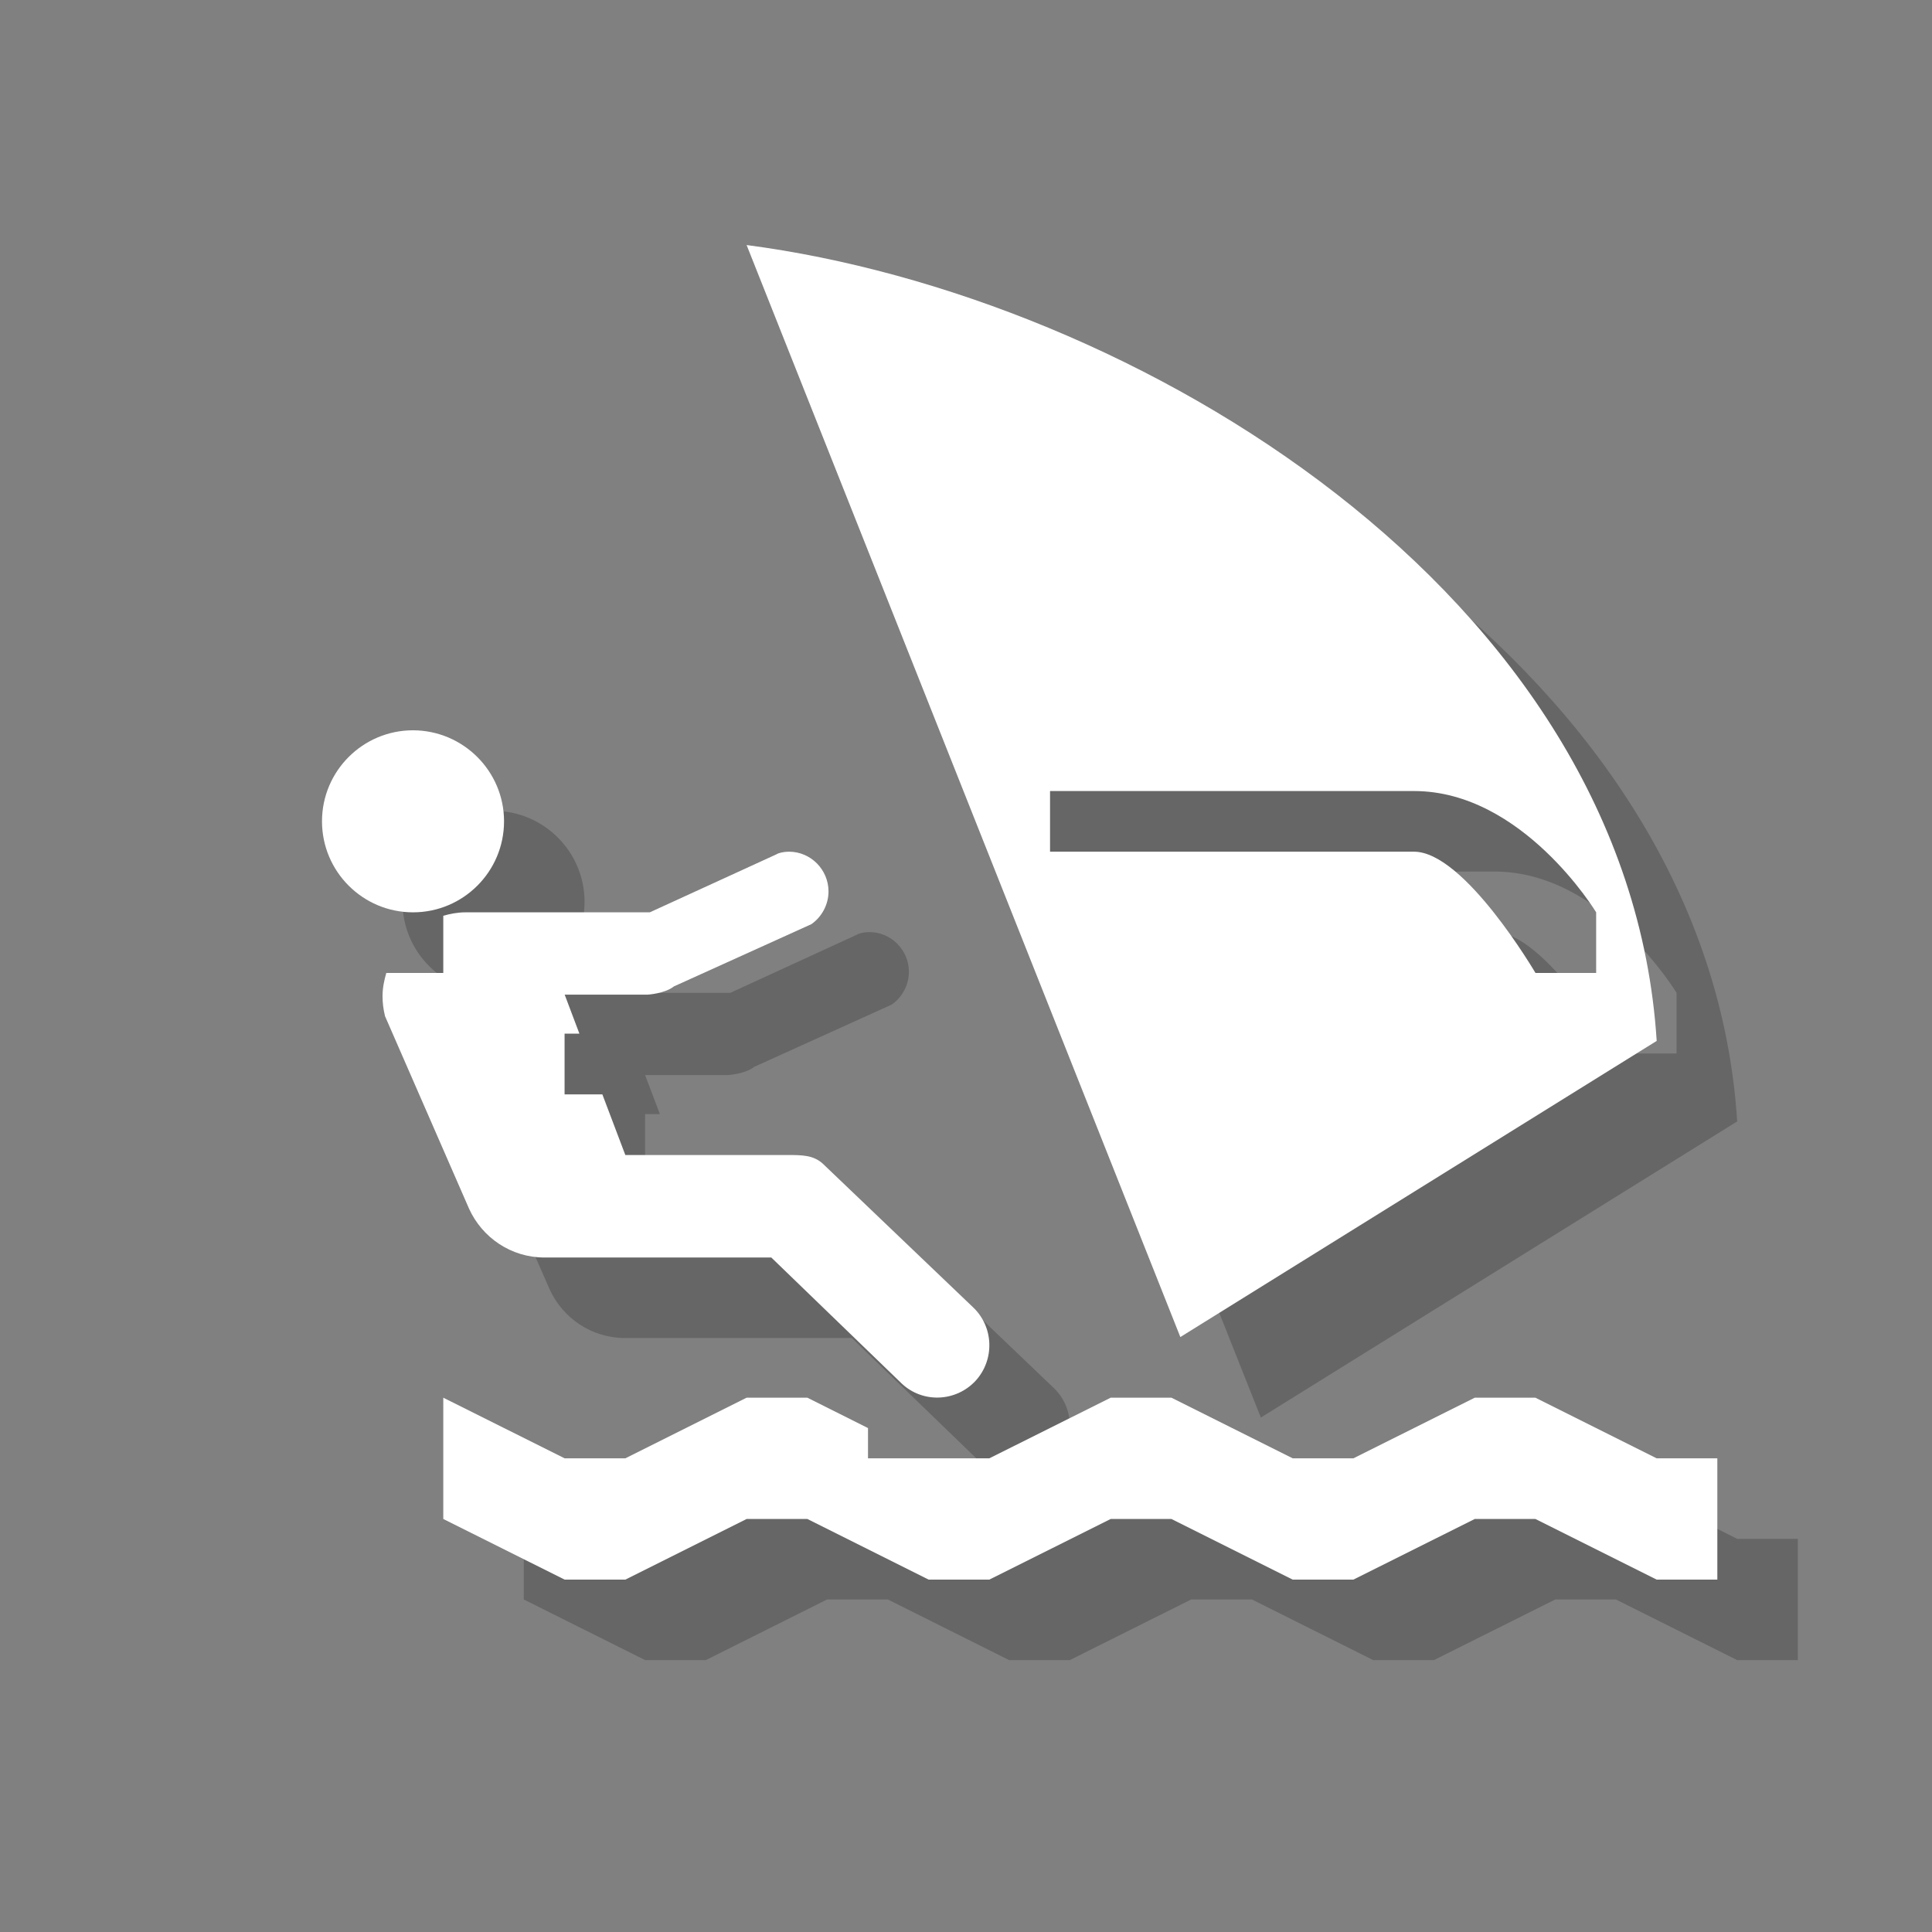 <?xml version="1.0" encoding="utf-8"?>
<!-- Generator: Adobe Illustrator 18.1.1, SVG Export Plug-In . SVG Version: 6.00 Build 0)  -->
<svg version="1.1" xmlns="http://www.w3.org/2000/svg" xmlns:xlink="http://www.w3.org/1999/xlink" x="0px" y="0px"
	 viewBox="0 0 18 18" enable-background="new 0 0 18 18" xml:space="preserve">
<rect x="0" y="0" width="18" height="18" fill="#808080" stroke="none"/>
<g id="shadows">
	<polygon opacity="0.2" points="16.185,14.337 15.055,13.772 14.49,13.772 13.359,14.337 12.794,14.337 11.664,13.772 
		11.098,13.772 9.967,14.337 9.402,14.337 8.837,14.337 8.837,14.055 8.272,13.772 7.706,13.772 6.576,14.337 6.011,14.337 
		4.88,13.772 4.88,14.902 6.011,15.467 6.576,15.467 7.706,14.902 8.272,14.902 9.402,15.467 9.967,15.467 11.098,14.902 
		11.664,14.902 12.794,15.467 13.359,15.467 14.49,14.902 15.055,14.902 16.185,15.467 16.75,15.467 16.75,14.337 	"/>
	<path opacity="0.2" d="M9.813,12.927l-1.4-1.338c-0.087-0.076-0.185-0.078-0.326-0.078H6.576l-0.214-0.565H6.01V10.38h0.138
		l-0.138-0.364h0.772c0,0,0.16-0.009,0.246-0.077l1.281-0.58c0.095-0.067,0.159-0.18,0.159-0.305c0-0.202-0.165-0.37-0.368-0.37
		c-0.051,0-0.099,0.012-0.118,0.025L6.804,9.25H5.087c-0.072,0-0.141,0.013-0.207,0.032v0.533H4.349
		c-0.02,0.069-0.035,0.14-0.035,0.216c0,0.064,0.008,0.124,0.023,0.186l0.783,1.794c0.122,0.269,0.391,0.455,0.703,0.455h2.113
		l1.216,1.175c0.195,0.183,0.502,0.171,0.686-0.025C10.02,13.418,10.009,13.11,9.813,12.927"/>
	<path opacity="0.2" d="M7.706,3.033l4.041,10.174l4.438-2.759C15.92,6.274,11.322,3.506,7.706,3.033 M13.924,8.685h-3.392V8.12
		h3.392c1.013,0,1.696,1.13,1.696,1.13v0.565h-0.565C15.055,9.815,14.395,8.685,13.924,8.685"/>
	<path opacity="0.2" d="M5.446,8.402c0,0.468-0.38,0.848-0.848,0.848C4.13,9.25,3.75,8.87,3.75,8.402
		c0-0.468,0.38-0.848,0.848-0.848C5.065,7.555,5.446,7.934,5.446,8.402"/>
</g>
<g id="icons">
	<polygon fill="#FFFFFF" points="15.435,13.587 14.305,13.022 13.74,13.022 12.609,13.587 12.044,13.587 10.914,13.022 
		10.348,13.022 9.217,13.587 8.652,13.587 8.087,13.587 8.087,13.305 7.522,13.022 6.956,13.022 5.826,13.587 5.261,13.587 
		4.13,13.022 4.13,14.152 5.261,14.717 5.826,14.717 6.956,14.152 7.522,14.152 8.652,14.717 9.217,14.717 10.348,14.152 
		10.914,14.152 12.044,14.717 12.609,14.717 13.74,14.152 14.305,14.152 15.435,14.717 16,14.717 16,13.587 	"/>
	<path fill="#FFFFFF" d="M9.063,12.177l-1.4-1.338c-0.087-0.076-0.185-0.078-0.326-0.078H5.826l-0.214-0.565H5.26V9.63h0.138
		L5.261,9.267h0.772c0,0,0.16-0.009,0.246-0.077l1.281-0.58c0.095-0.067,0.159-0.18,0.159-0.305c0-0.202-0.165-0.37-0.368-0.37
		c-0.051,0-0.099,0.012-0.118,0.025L6.054,8.5H4.337c-0.072,0-0.141,0.013-0.207,0.032v0.533H3.599
		c-0.02,0.069-0.035,0.14-0.035,0.216c0,0.064,0.008,0.124,0.023,0.186l0.783,1.794c0.122,0.269,0.391,0.455,0.703,0.455h2.113
		l1.216,1.175c0.195,0.183,0.502,0.171,0.686-0.025C9.27,12.668,9.259,12.36,9.063,12.177"/>
	<path fill="#FFFFFF" d="M6.956,2.283l4.041,10.174l4.438-2.759C15.17,5.524,10.572,2.756,6.956,2.283 M13.174,7.935H9.783V7.37
		h3.392c1.013,0,1.696,1.13,1.696,1.13v0.565h-0.565C14.305,9.065,13.645,7.935,13.174,7.935"/>
	<path fill="#FFFFFF" d="M4.696,7.652c0,0.468-0.38,0.848-0.848,0.848C3.38,8.5,3,8.12,3,7.652c0-0.468,0.38-0.848,0.848-0.848
		C4.315,6.805,4.696,7.184,4.696,7.652"/>
</g>
</svg>
